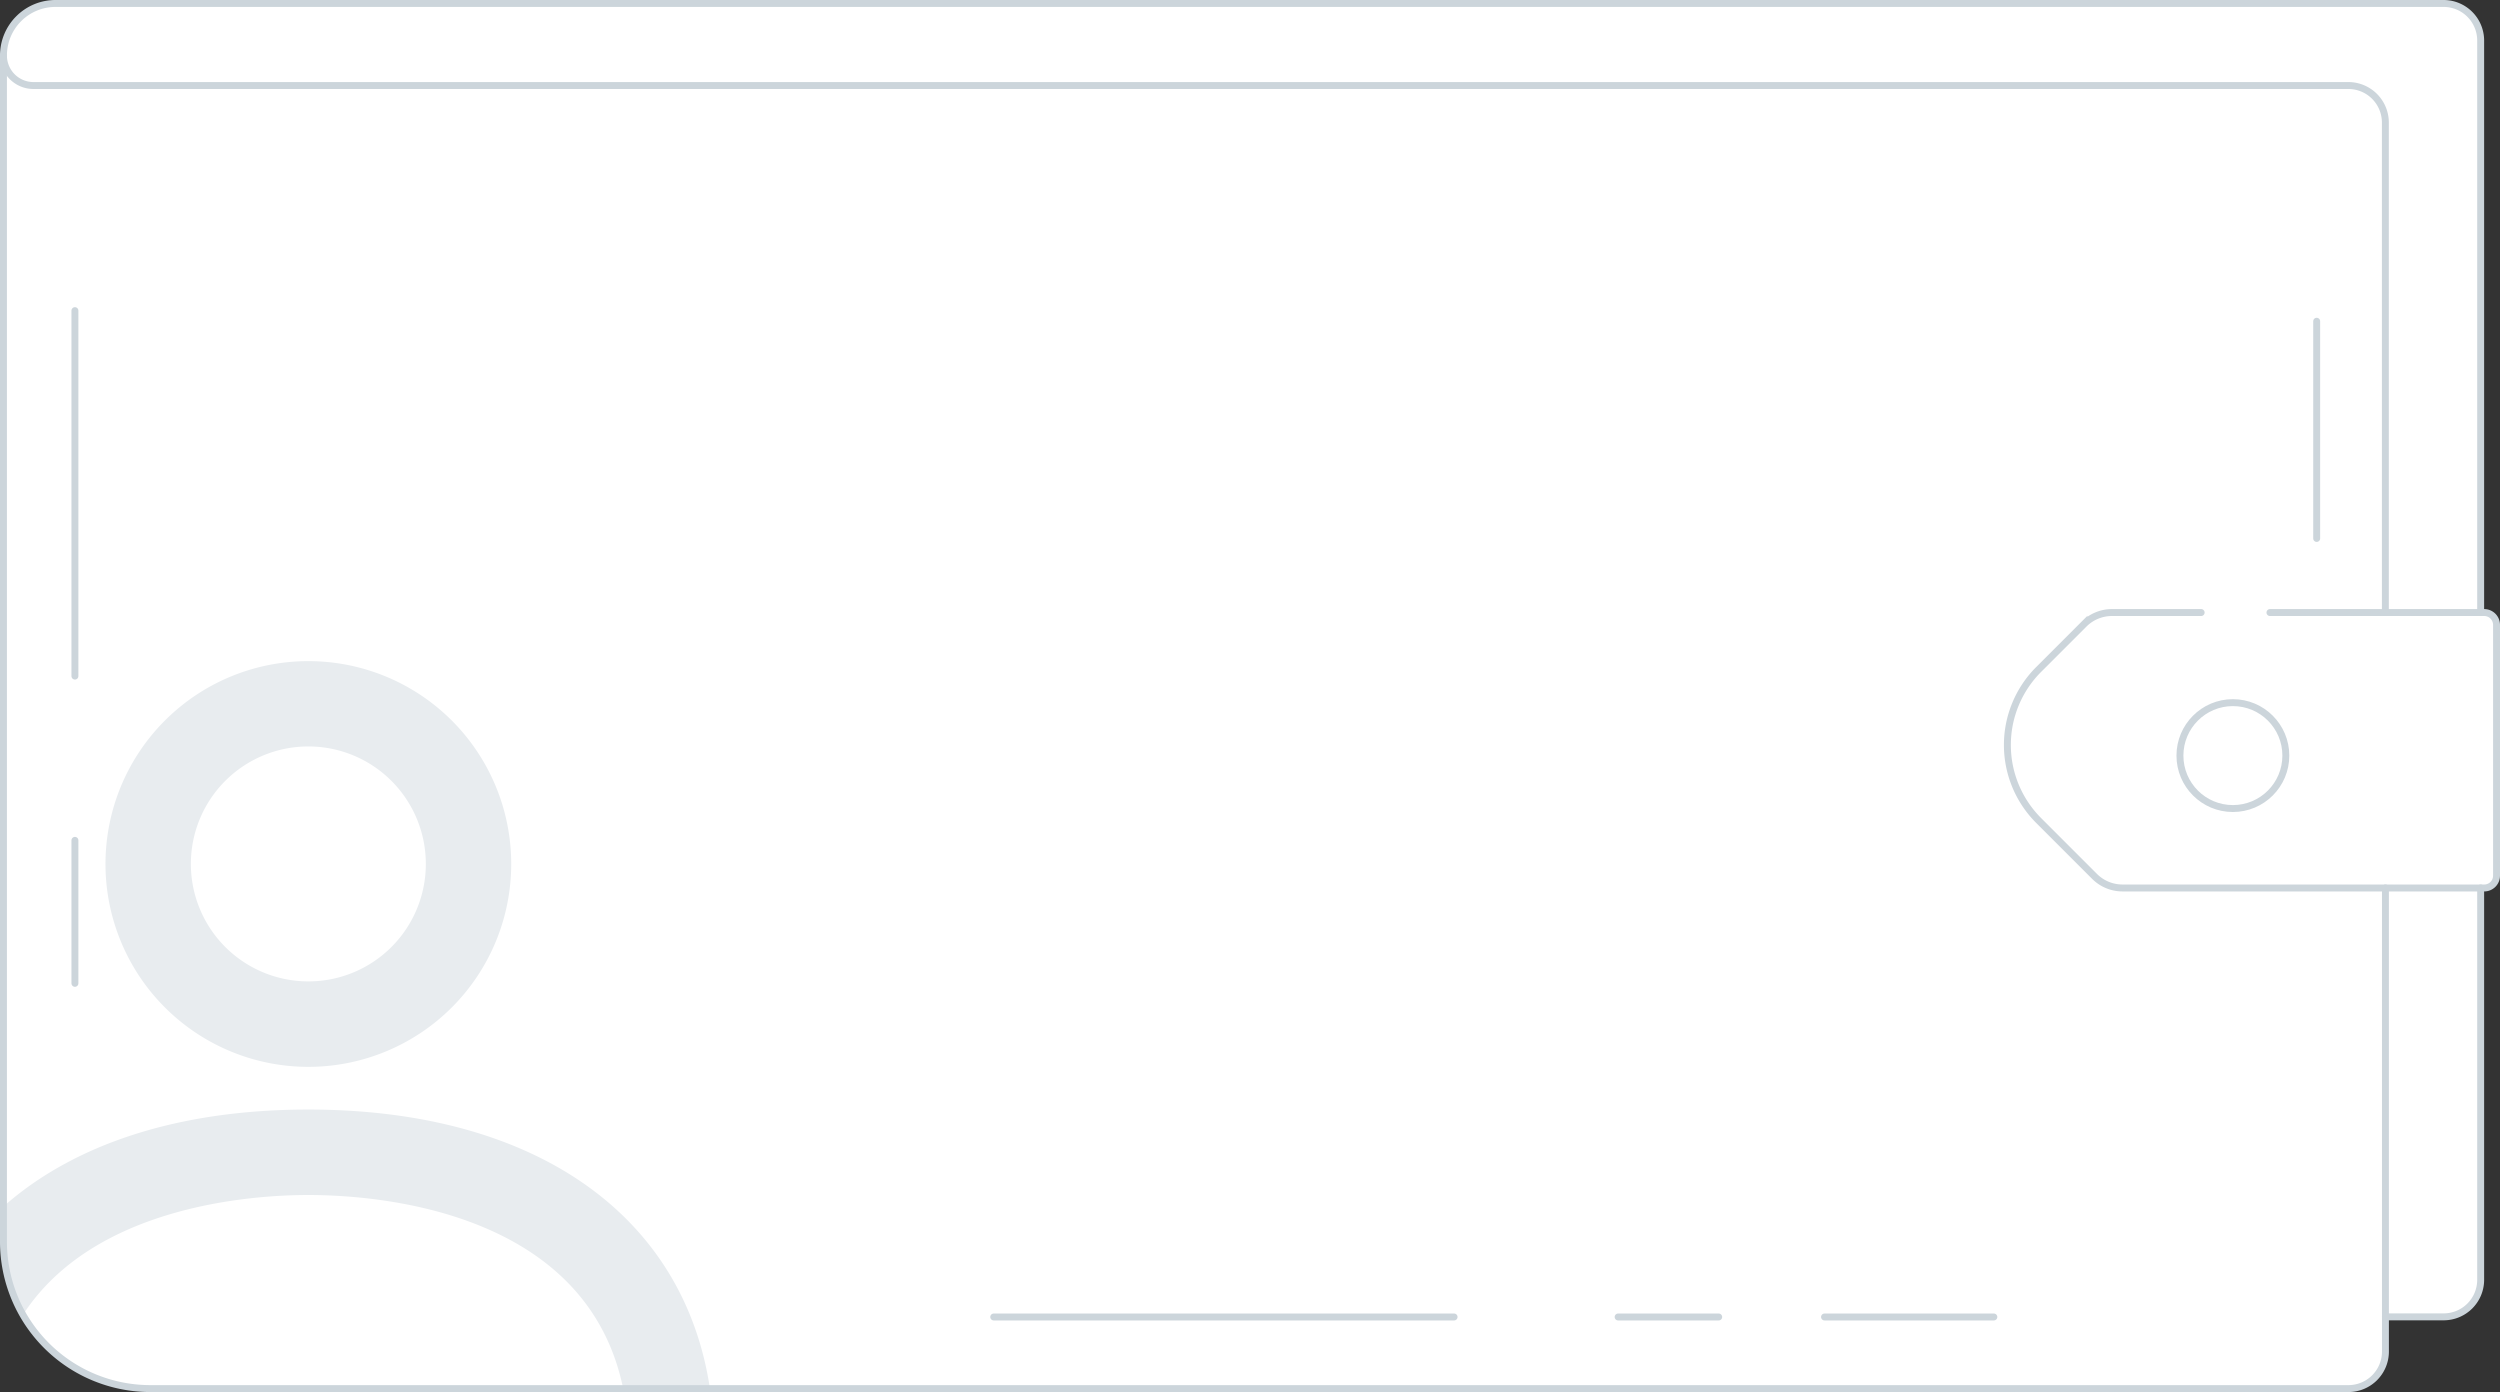 <svg xmlns="http://www.w3.org/2000/svg" viewBox="0 0 360.71 200.84"><rect x="0" y="0" width="360.71" height="200.84" fill="#333333" stroke="none"/><defs><style>.cls-1{fill:#fff;}.cls-2{fill:#e8ecef;}.cls-3{fill:none;stroke:#ccd5db;stroke-linecap:round;stroke-miterlimit:10;}</style></defs><title>wallet-personal</title><g id="Camada_2" data-name="Camada 2"><g id="Camada_1-2" data-name="Camada 1"><path class="cls-1" d="M344.17,190.17v5a5.36,5.36,0,0,1-5.35,5.35H21.42A21.22,21.22,0,0,1,.21,179.28V8h0A7.52,7.52,0,0,1,7.73.5H352.57a5.35,5.35,0,0,1,5.35,5.35v82.6h.51a1.78,1.78,0,0,1,1.78,1.79v36.2a1.77,1.77,0,0,1-1.78,1.78h-.51v56.6a5.34,5.34,0,0,1-5.35,5.35Z"/><path class="cls-2" d="M44.49,160.09c-18.78,0-33.84,5-44,14v5a21.08,21.08,0,0,0,2.84,10.58C13.52,174,36.21,172.42,44.49,172.42c9.85,0,40.13,2.17,45.42,27.92h12.52C98.66,175.29,77.18,160.09,44.49,160.09Z"/><path class="cls-2" d="M44.49,95.39a29.27,29.27,0,1,0,29.27,29.27A29.27,29.27,0,0,0,44.49,95.39Zm0,46.21a16.95,16.95,0,1,1,16.95-16.94A16.94,16.94,0,0,1,44.49,141.6Z"/><line class="cls-3" x1="10.81" y1="44.82" x2="10.81" y2="97.55"/><line class="cls-3" x1="10.81" y1="121.25" x2="10.81" y2="141.88"/><line class="cls-3" x1="143.38" y1="190.02" x2="209.8" y2="190.02"/><line class="cls-3" x1="233.47" y1="190.02" x2="247.98" y2="190.02"/><line class="cls-3" x1="263.25" y1="190.02" x2="287.68" y2="190.02"/><line class="cls-3" x1="334.26" y1="77.69" x2="334.26" y2="46.35"/><path class="cls-3" d="M327.52,88.38h30.91a1.78,1.78,0,0,1,1.78,1.79v36.17a1.77,1.77,0,0,1-1.78,1.78H306.21a5.7,5.7,0,0,1-4-1.67l-8.07-8.07a15.41,15.41,0,0,1,0-21.78l6.54-6.54a5.71,5.71,0,0,1,4-1.68h12.91"/><ellipse class="cls-3" cx="322.17" cy="109.02" rx="7.64" ry="7.64"/><path class="cls-3" d="M344.18,190h8.4a5.34,5.34,0,0,0,5.34-5.34V128.12"/><path class="cls-3" d="M344.18,128.12V195a5.34,5.34,0,0,1-5.34,5.35H21.69A21.2,21.2,0,0,1,.5,179.13V8"/><path class="cls-3" d="M357.92,88.38V5.85A5.35,5.35,0,0,0,352.58.5H8A7.51,7.51,0,0,0,.5,8h0a4.33,4.33,0,0,0,4.33,4.34h334a5.34,5.34,0,0,1,5.34,5.34V88.38"/></g></g></svg>